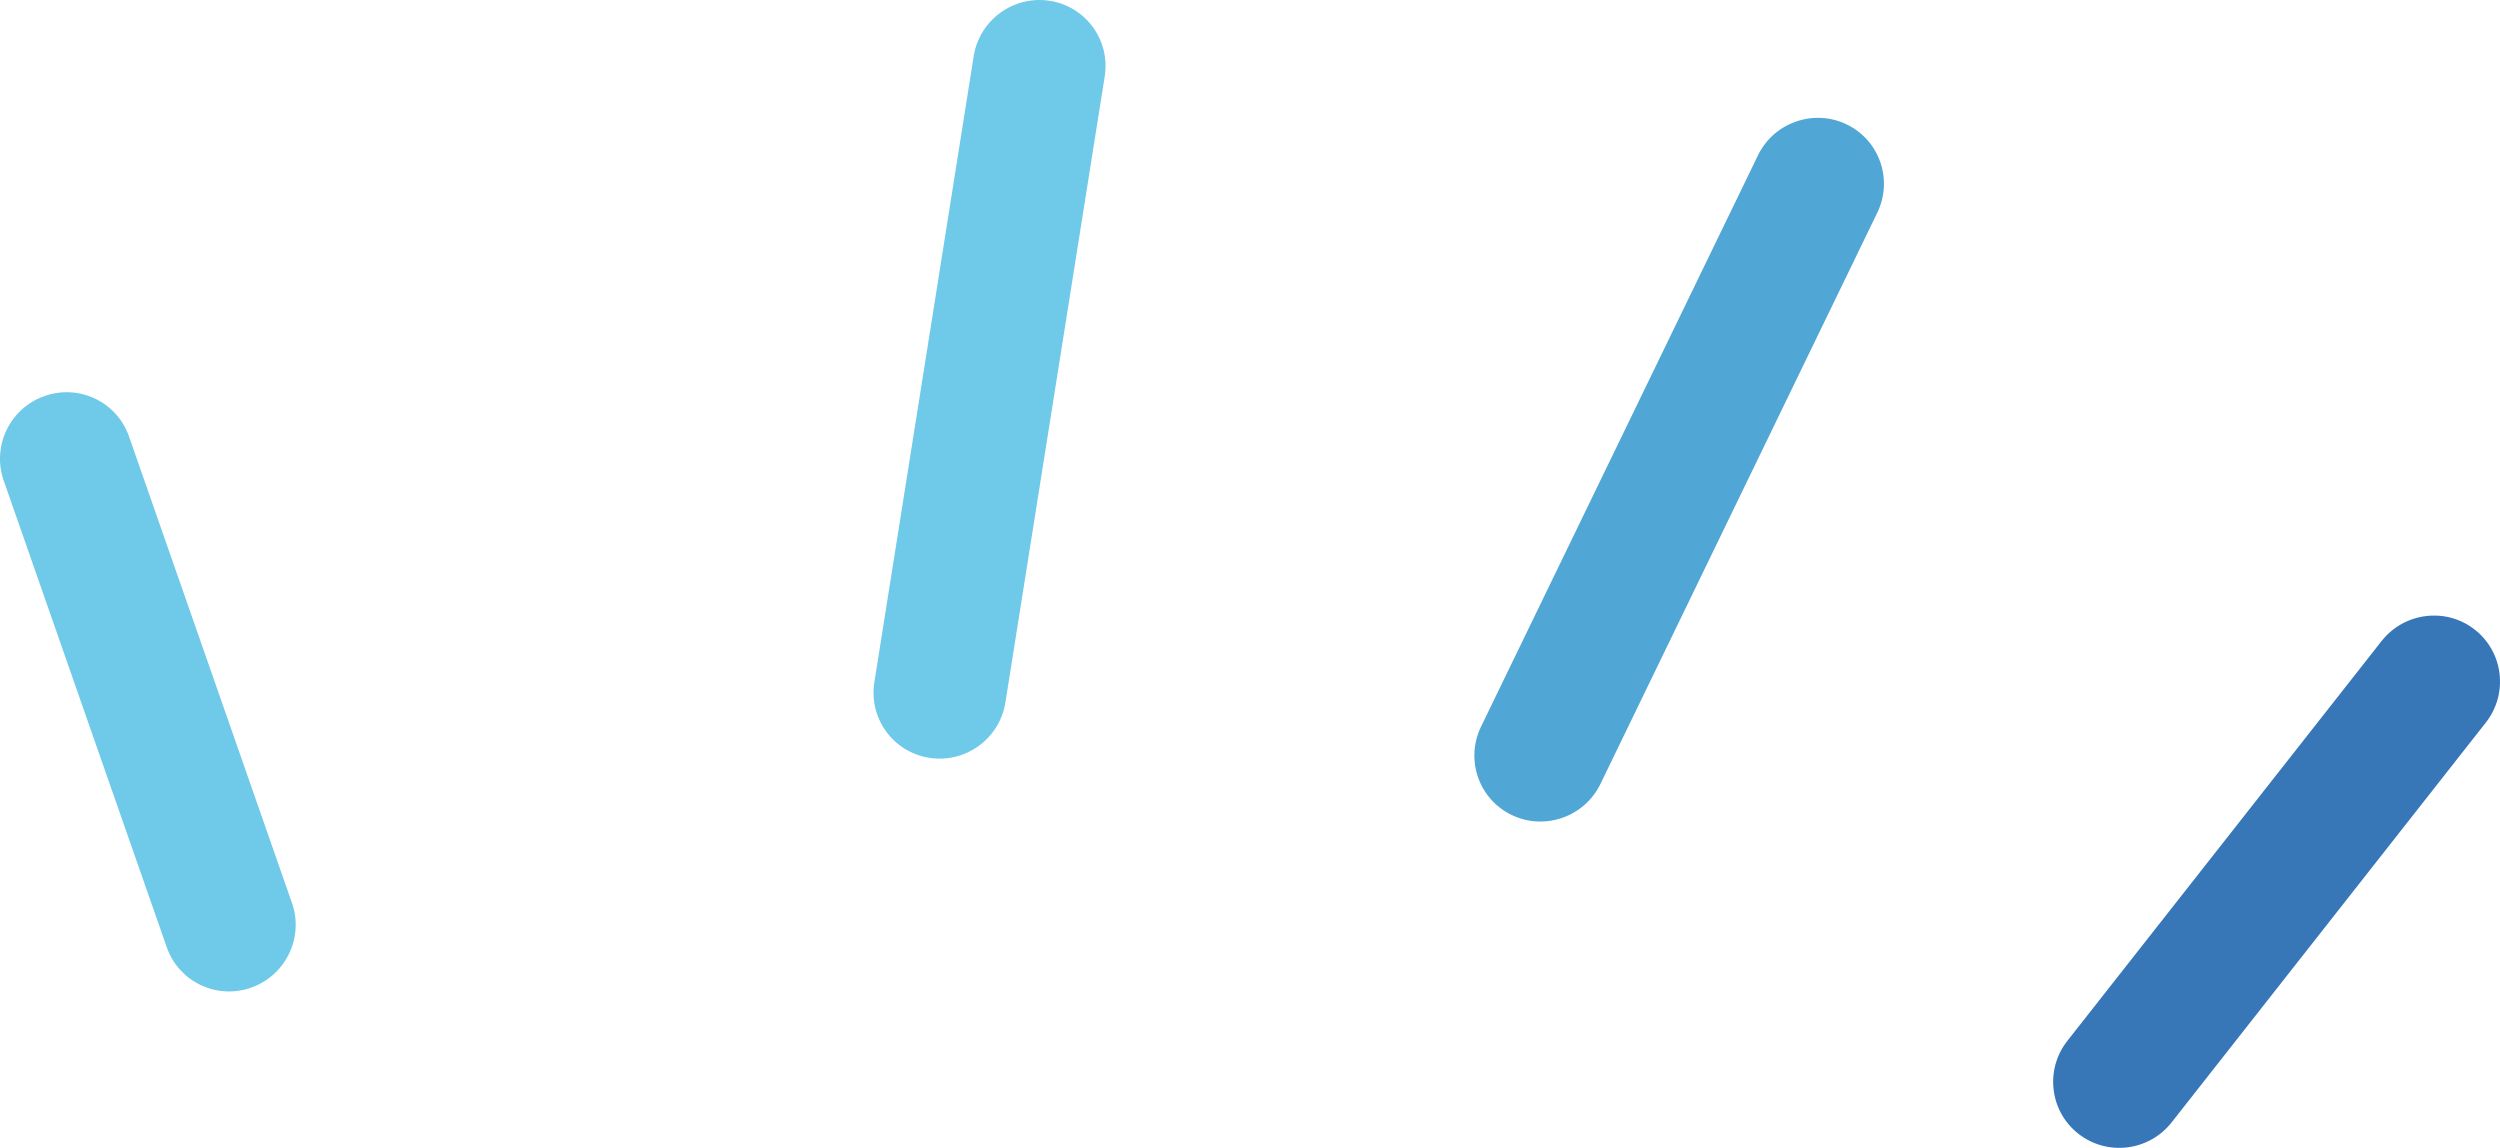 <svg version="1.1" id="图层_1" x="0px" y="0px" width="96.463px" height="44.29px" viewBox="0 0 96.463 44.29" enable-background="new 0 0 96.463 44.29" xml:space="preserve" xmlns="http://www.w3.org/2000/svg" xmlns:xlink="http://www.w3.org/1999/xlink" xmlns:xml="http://www.w3.org/XML/1998/namespace">
  <g>
    <path fill="#3777B8" d="M80.185,43.739c1.106,0.875,2.718,0.688,3.599-0.42l12.121-15.424c0.881-1.109,0.699-2.717-0.404-3.592
		c-1.104-0.877-2.717-0.686-3.6,0.422L79.781,40.147C78.898,41.255,79.08,42.864,80.185,43.739z" class="color c1"/>
    <path fill="#50A6D5" d="M58.332,31.448c1.271,0.61,2.805,0.072,3.422-1.201l10.68-22.037c0.619-1.274,0.088-2.803-1.184-3.412
		c-1.273-0.609-2.805-0.072-3.42,1.199L57.146,28.038C56.529,29.311,57.061,30.839,58.332,31.448z" class="color c2"/>
    <path fill="#6FC9E8" d="M38.794,27.104l3.832-24.158c0.221-1.396-0.731-2.701-2.128-2.916C39.101-0.183,37.79,0.774,37.57,2.17
		l-3.833,24.156c-0.222,1.396,0.732,2.701,2.127,2.916C37.26,29.458,38.571,28.5,38.794,27.104z" class="color c3"/>
    <path fill="#6FC9E8" d="M9.712,38.101c1.332-0.485,2.023-1.952,1.547-3.278l-6.29-18.006c-0.477-1.326-1.942-2.013-3.273-1.527
		c-1.331,0.48-2.021,1.947-1.546,3.275l6.292,18.006C6.916,37.897,8.382,38.583,9.712,38.101z" class="color c3"/>
  </g>
</svg>